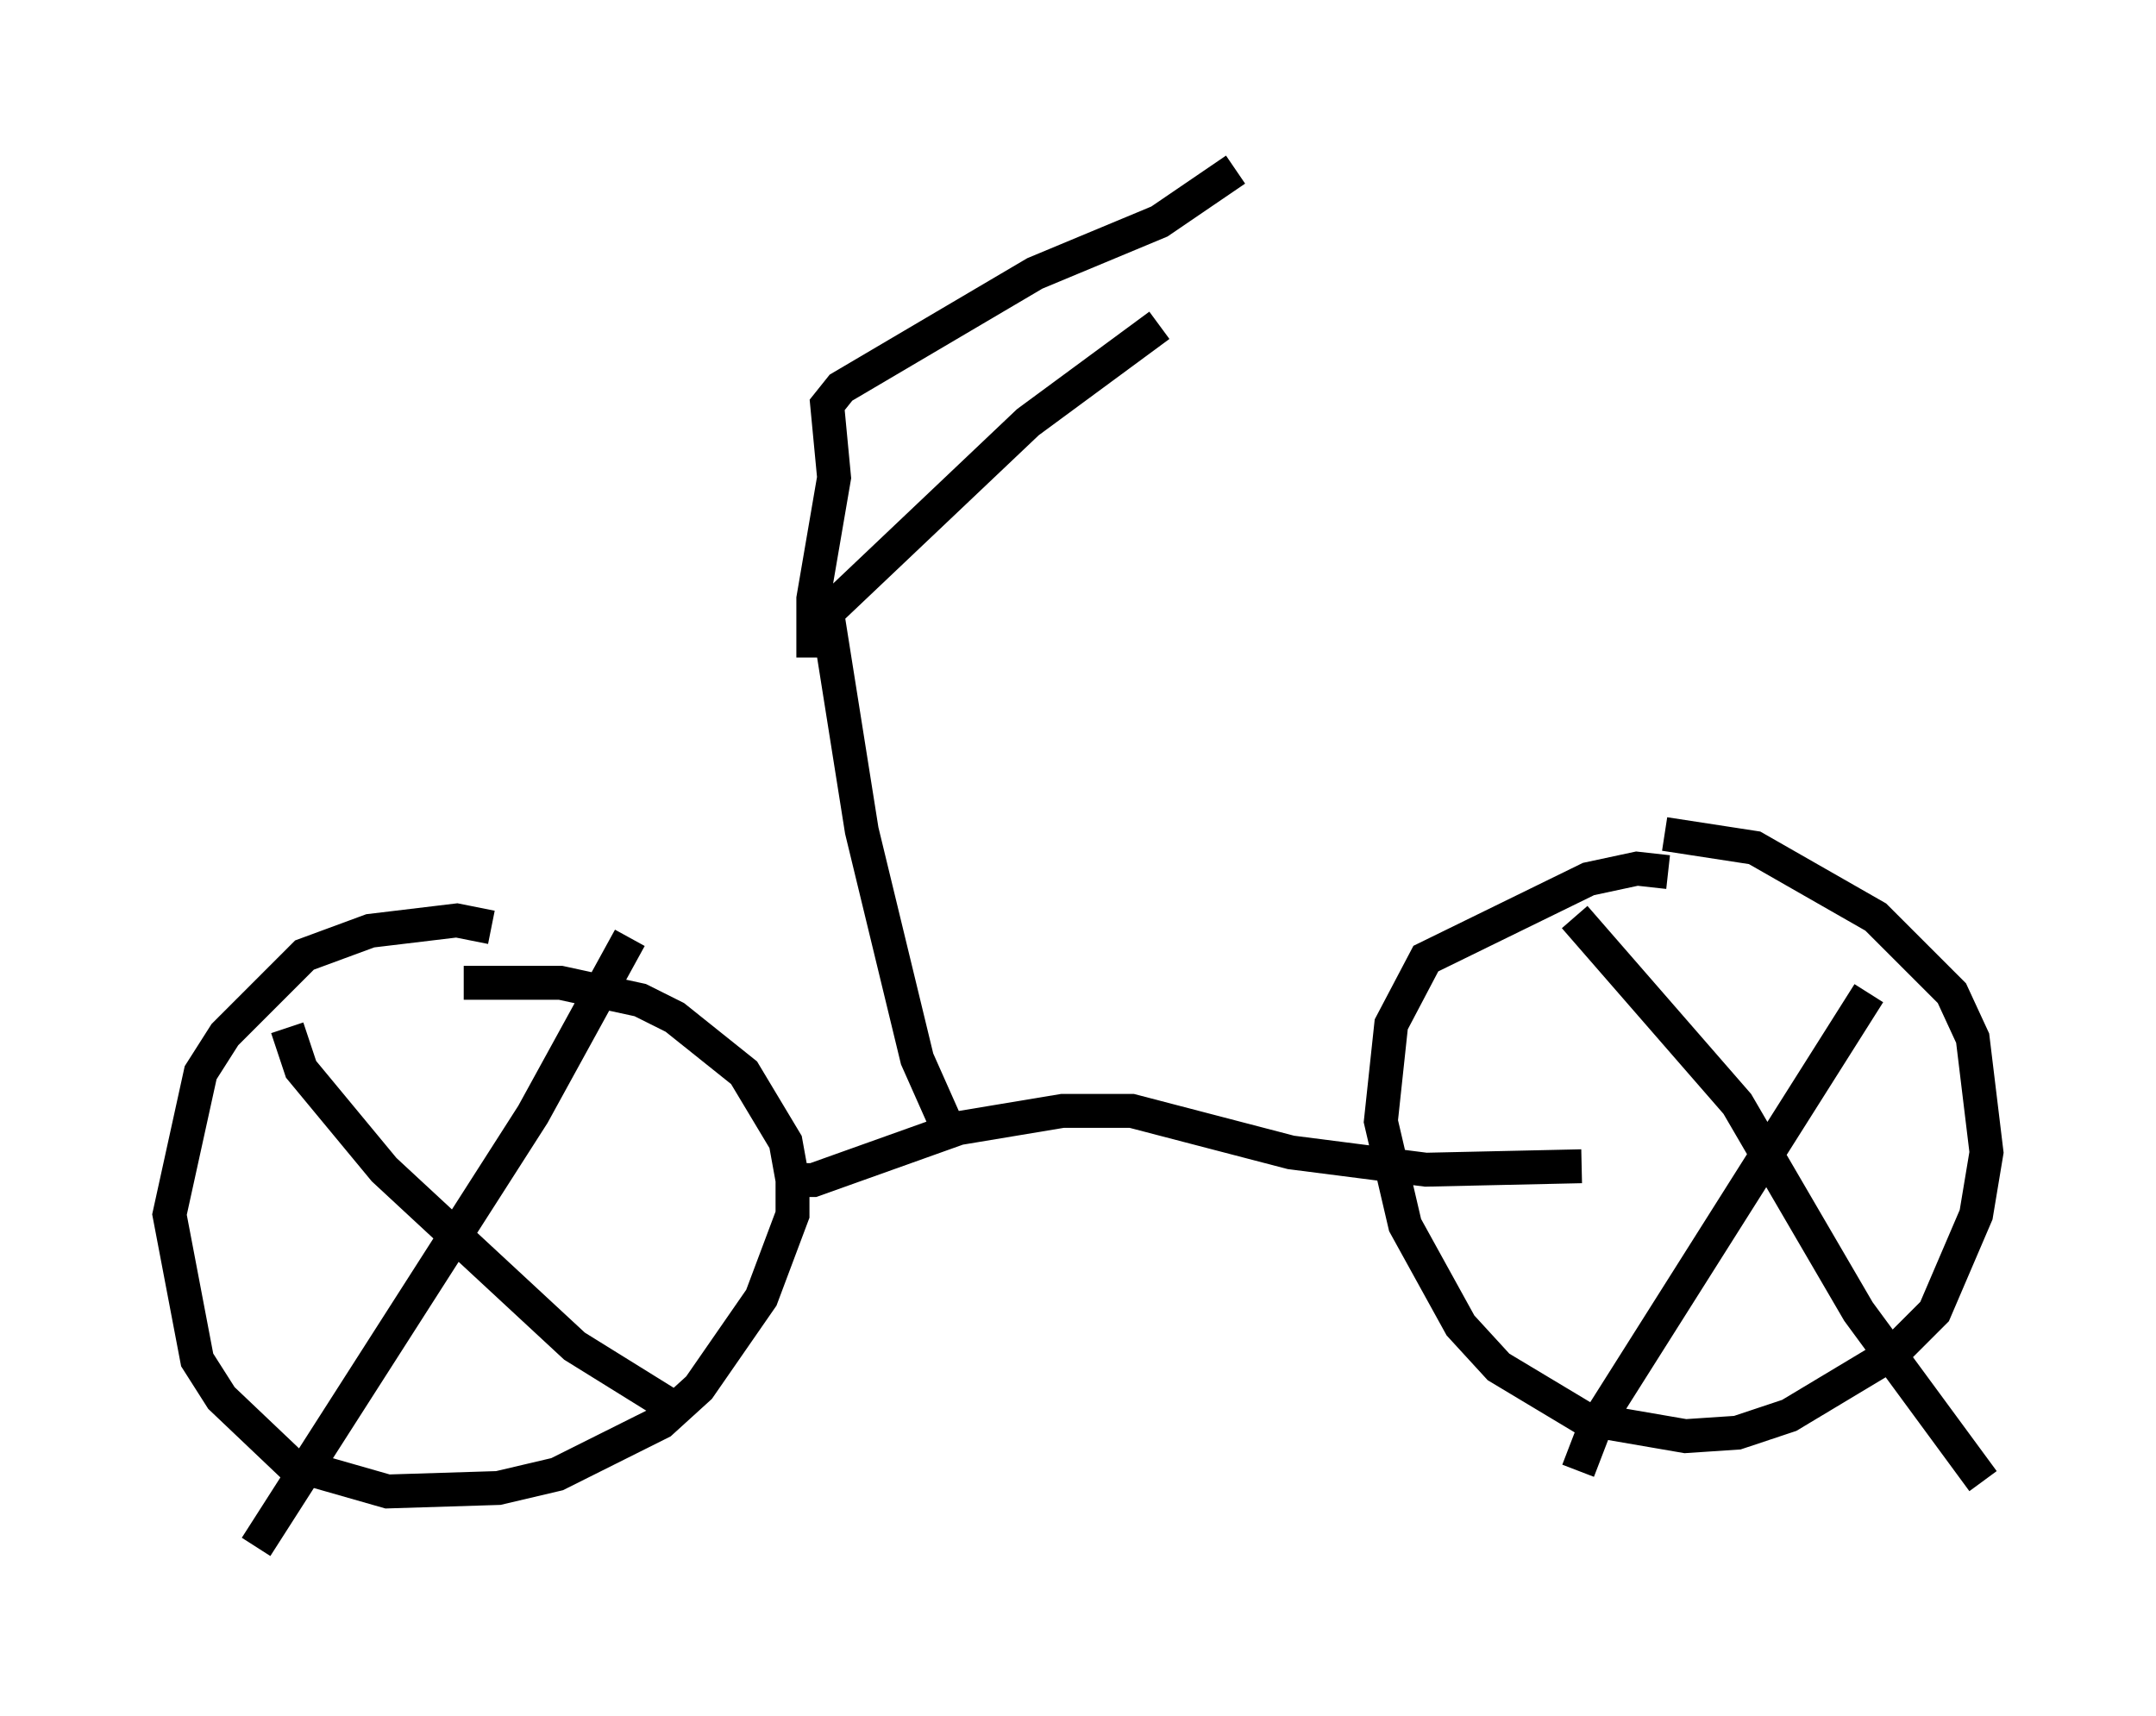 <?xml version="1.0" encoding="utf-8" ?>
<svg baseProfile="full" height="50.63" version="1.1" width="63.594" xmlns="http://www.w3.org/2000/svg" xmlns:ev="http://www.w3.org/2001/xml-events" xmlns:xlink="http://www.w3.org/1999/xlink"><defs /><rect fill="white" height="50.63" width="63.594" x="0" y="0" /><path d="M15.515, 28.377 m-1.021, -1.021 l-1.021, -0.204 -2.552, 0.306 l-1.94, 0.715 -2.348, 2.348 l-0.715, 1.123 -0.919, 4.185 l0.817, 4.288 0.715, 1.123 l2.042, 1.94 2.858, 0.817 l3.267, -0.102 1.735, -0.408 l3.063, -1.531 1.123, -1.021 l1.838, -2.654 0.919, -2.45 l0.0, -1.021 -0.204, -1.123 l-1.225, -2.042 -2.042, -1.633 l-1.021, -0.51 -2.348, -0.51 l-2.858, 0.0 m-5.206, 1.327 l0.408, 1.225 2.45, 2.96 l5.615, 5.206 2.96, 1.838 m-1.327, -13.883 l-2.858, 5.206 -8.167, 12.761 m41.65, -19.906 l-0.919, -0.102 -1.429, 0.306 l-4.798, 2.348 -1.021, 1.94 l-0.306, 2.858 0.715, 3.063 l1.633, 2.96 1.123, 1.225 l2.552, 1.531 2.96, 0.51 l1.531, -0.102 1.531, -0.51 l3.063, -1.838 1.225, -1.225 l1.225, -2.858 0.306, -1.838 l-0.408, -3.369 -0.613, -1.327 l-2.246, -2.246 -3.573, -2.042 l-2.654, -0.408 m-2.654, 2.45 l4.798, 5.513 3.573, 6.125 l3.675, 5.002 m-3.369, -14.394 l-8.065, 12.761 -0.51, 1.327 m-23.275, -8.575 l0.715, 0.0 4.288, -1.531 l3.063, -0.51 2.042, 0.0 l4.696, 1.225 3.981, 0.51 l4.594, -0.102 m-18.784, -1.327 l-0.817, -1.838 -1.633, -6.738 l-1.021, -6.431 5.921, -5.615 l3.879, -2.858 m-10.208, 9.8 l0.0, -1.735 0.613, -3.573 l-0.204, -2.144 0.408, -0.51 l5.717, -3.369 3.675, -1.531 l2.246, -1.531 " fill="none" stroke="black" stroke-width="1" /></svg>